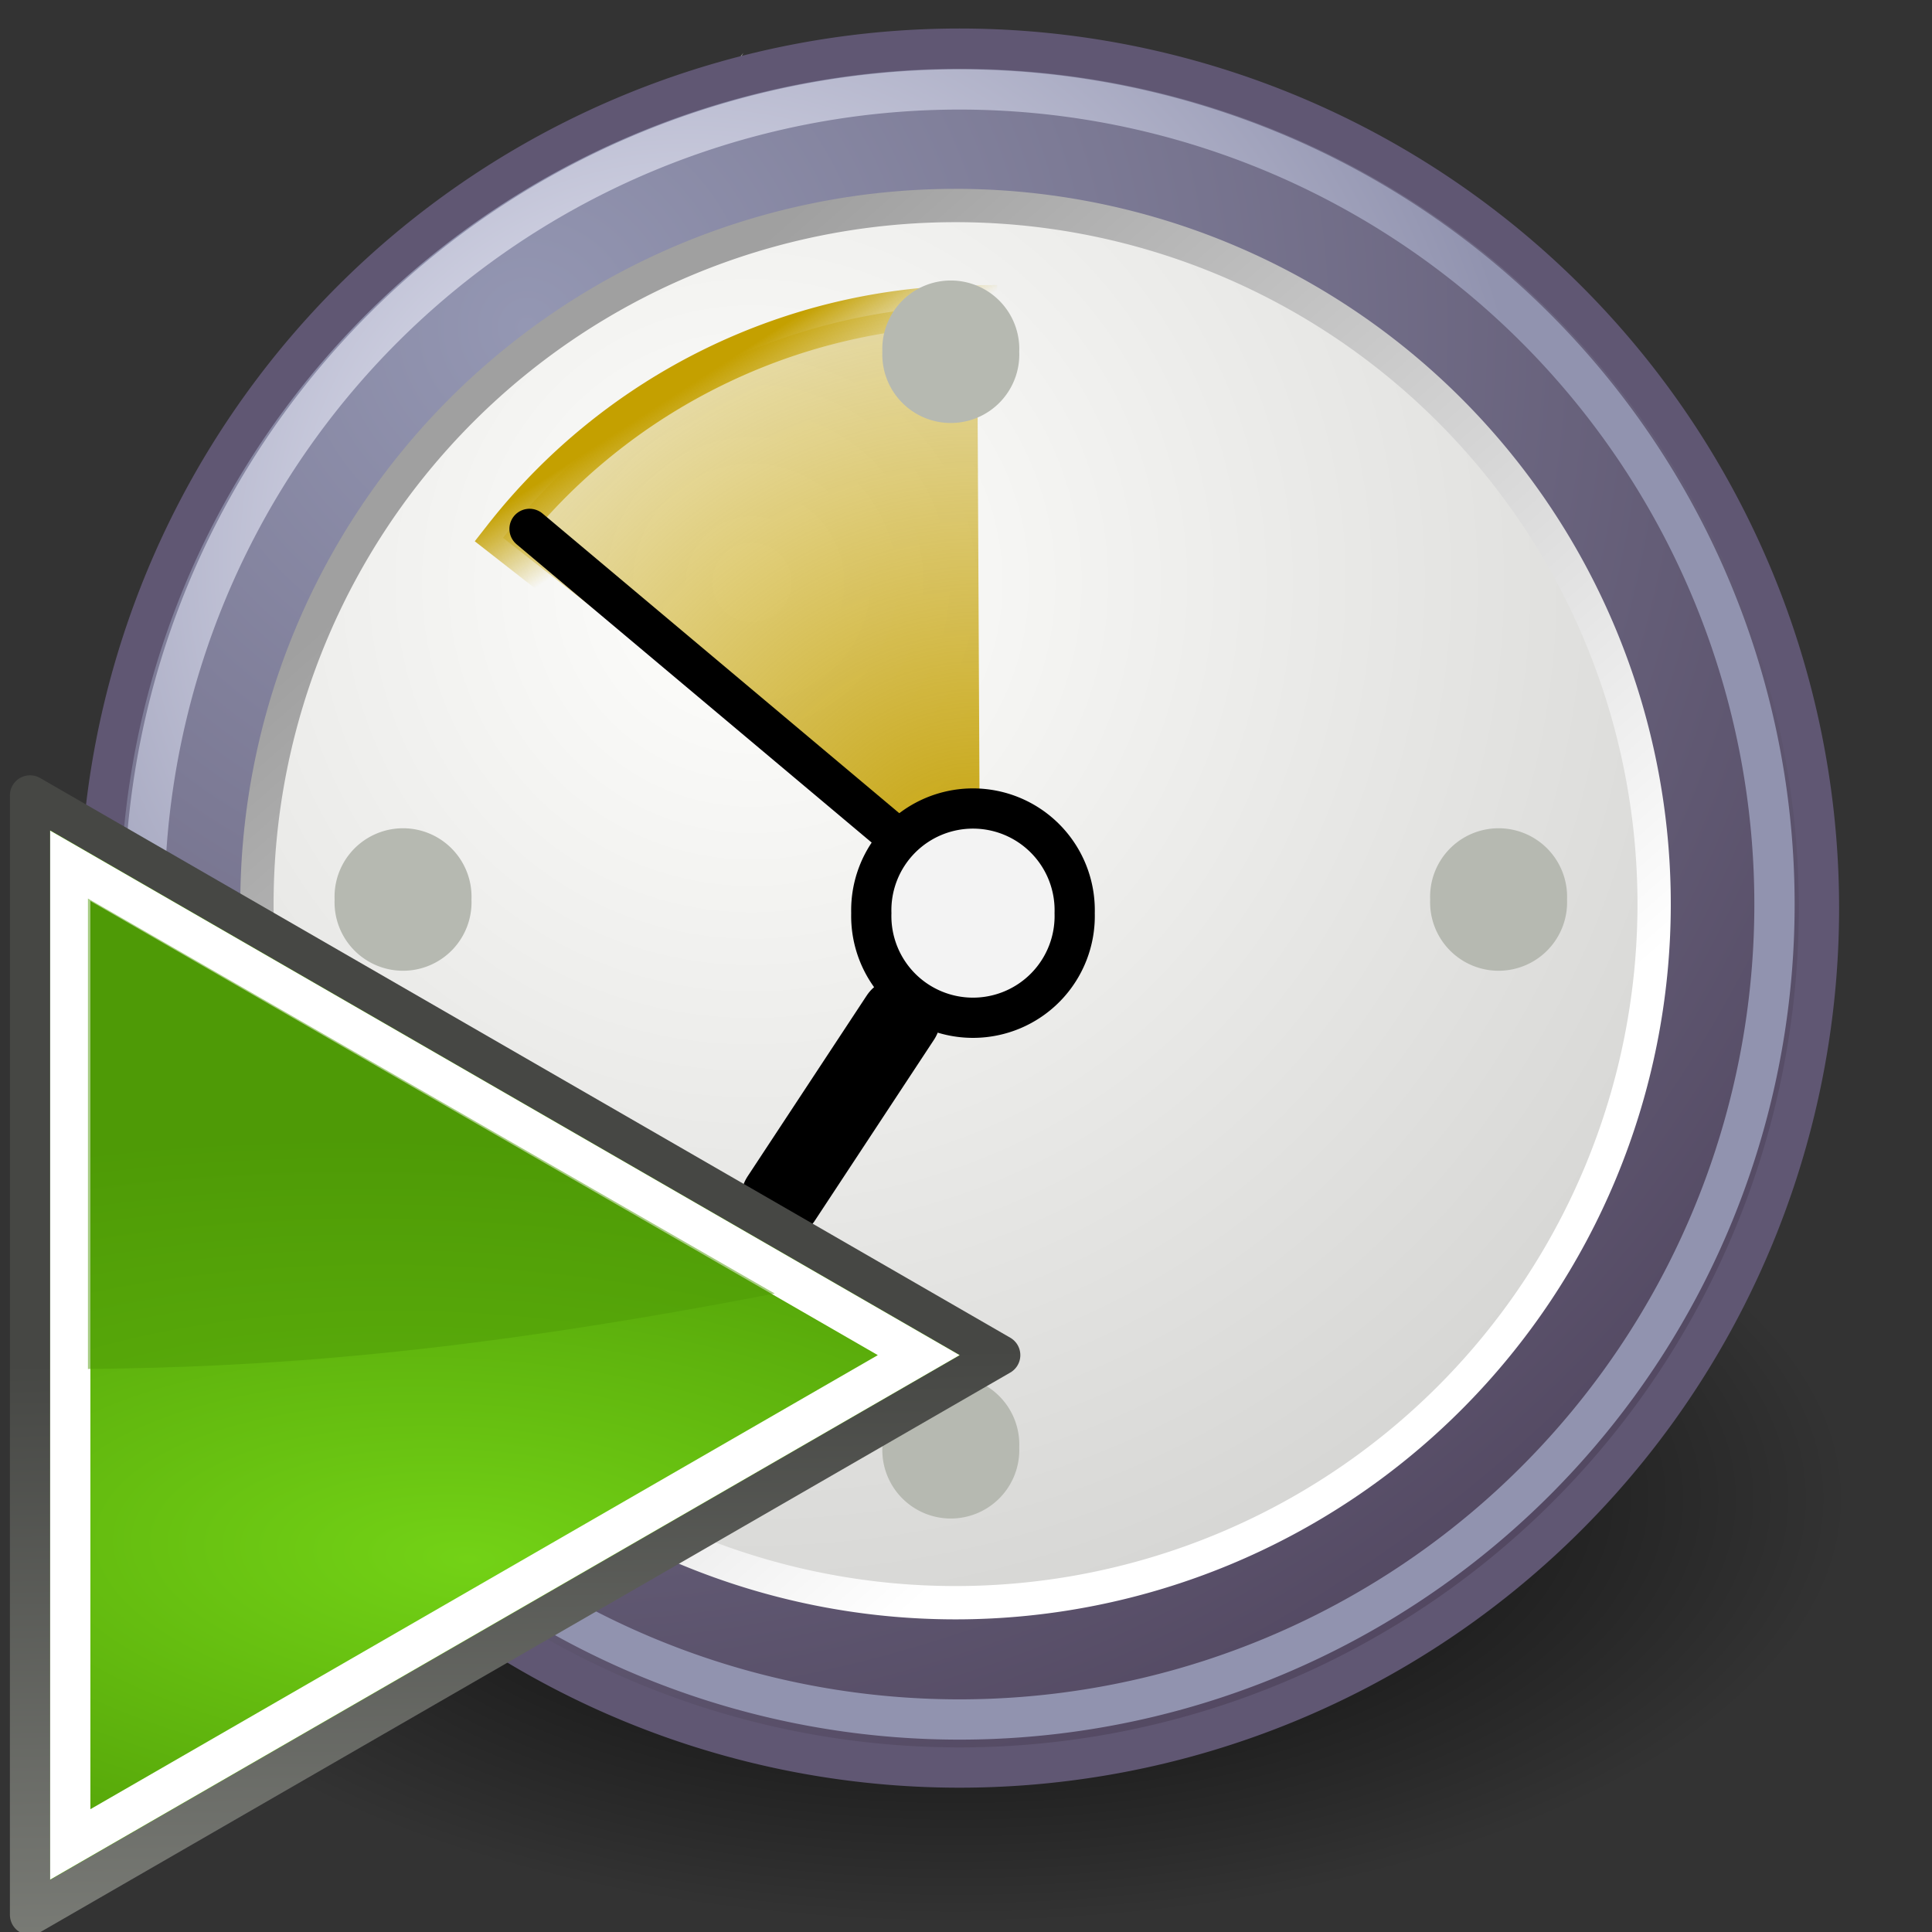 <svg xmlns="http://www.w3.org/2000/svg" xmlns:cc="http://web.resource.org/cc/" xmlns:svg="http://www.w3.org/2000/svg" xmlns:xlink="http://www.w3.org/1999/xlink" id="svg11300" width="48" height="48"><rect width="100%" height="100%" fill="#333333" stroke="none"/><defs id="defs3"><linearGradient id="linearGradient5204"><stop style="stop-color:#c4a000;stop-opacity:1" id="stop5206" offset="0"/><stop style="stop-color:#c4a000;stop-opacity:0" id="stop5208" offset="1"/></linearGradient><linearGradient id="linearGradient5196"><stop style="stop-color:#c4a000;stop-opacity:1" id="stop5198" offset="0"/><stop style="stop-color:#c4a000;stop-opacity:0" id="stop5200" offset="1"/></linearGradient><linearGradient id="linearGradient12512"><stop style="stop-color:#fff;stop-opacity:1" id="stop12513" offset="0"/><stop style="stop-color:#fff520;stop-opacity:.891" id="stop12517" offset=".5"/><stop style="stop-color:#fff300;stop-opacity:0" id="stop12514" offset="1"/></linearGradient><linearGradient id="linearGradient10653"><stop style="stop-color:#f3f4ff;stop-opacity:1" id="stop10655" offset="0"/><stop style="stop-color:#9193af;stop-opacity:1" id="stop10657" offset="1"/></linearGradient><linearGradient id="linearGradient42174"><stop style="stop-color:#a0a0a0;stop-opacity:1" id="stop42176" offset="0"/><stop style="stop-color:#fff;stop-opacity:1" id="stop42178" offset="1"/></linearGradient><linearGradient id="linearGradient2145"><stop style="stop-color:#fffffd;stop-opacity:1" id="stop2147" offset="0"/><stop style="stop-color:#cbcbc9;stop-opacity:1" id="stop2149" offset="1"/></linearGradient><linearGradient id="linearGradient37935"><stop id="stop37937" offset="0" style="stop-color:#9497b3;stop-opacity:1"/><stop id="stop37939" offset="1" style="stop-color:#4c4059;stop-opacity:1"/></linearGradient><linearGradient id="linearGradient2152"><stop id="stop2154" offset="0" style="stop-color:#9aa29a;stop-opacity:1"/><stop id="stop2156" offset="1" style="stop-color:#b5beb5;stop-opacity:1"/></linearGradient><linearGradient id="linearGradient3816"><stop style="stop-color:#000;stop-opacity:1" id="stop3818" offset="0"/><stop style="stop-color:#000;stop-opacity:0" id="stop3820" offset="1"/></linearGradient><radialGradient id="radialGradient3822" cx="31.113" cy="19.009" r="8.662" fx="31.113" fy="19.009" gradientUnits="userSpaceOnUse" xlink:href="#linearGradient3816"/><linearGradient id="linearGradient4307" x1="8.916" x2="9.886" y1="37.197" y2="52.091" gradientTransform="matrix(3.124,0,0,0.97,-31.888,-19.595)" gradientUnits="userSpaceOnUse" xlink:href="#linearGradient2152"/><radialGradient id="radialGradient4309" cx="11.329" cy="10.584" r="15.532" fx="11.329" fy="10.584" gradientUnits="userSpaceOnUse" xlink:href="#linearGradient10653"/><radialGradient id="radialGradient4311" cx="11.902" cy="10.045" r="29.293" fx="11.902" fy="10.045" gradientUnits="userSpaceOnUse" xlink:href="#linearGradient2145"/><linearGradient id="linearGradient4313" x1="6.342" x2="22.218" y1="7.789" y2="25.884" gradientUnits="userSpaceOnUse" xlink:href="#linearGradient42174"/><radialGradient id="radialGradient5202" cx="23.375" cy="10.973" r="3.348" fx="23.375" fy="10.973" gradientTransform="matrix(3.63,1.654030e-15,-1.608743e-15,3.742,-61.486,-29.186)" gradientUnits="userSpaceOnUse" xlink:href="#linearGradient5196"/><linearGradient id="linearGradient5210" x1="19.667" x2="20.33" y1="4.257" y2="5.285" gradientUnits="userSpaceOnUse" xlink:href="#linearGradient5204"/><radialGradient id="radialGradient5212" cx="8.747" cy="6.828" r="29.89" fx="8.747" fy="6.828" gradientUnits="userSpaceOnUse" xlink:href="#linearGradient37935"/><radialGradient id="radialGradient2314" cx="107.588" cy="83.991" r="12.552" fx="107.588" fy="83.991" gradientTransform="matrix(5.324342e-2,-0.836,2.019,0.129,-151.919,108.077)" gradientUnits="userSpaceOnUse" xlink:href="#linearGradient2691"/><linearGradient id="linearGradient2306" x1="71.289" x2="70.827" y1="124.117" y2="95" gradientTransform="translate(-45,-71.094)" gradientUnits="userSpaceOnUse" xlink:href="#linearGradient5075"/><linearGradient id="linearGradient3340"><stop id="stop3342" offset="0" style="stop-color:#fff;stop-opacity:1"/><stop id="stop3344" offset="1" style="stop-color:#fff;stop-opacity:.629"/></linearGradient><linearGradient id="linearGradient2691"><stop style="stop-color:#73d216;stop-opacity:1" id="stop2693" offset="0"/><stop style="stop-color:#4e9a06;stop-opacity:1" id="stop2695" offset="1"/></linearGradient><linearGradient id="linearGradient5075"><stop id="stop5077" offset="0" style="stop-color:#adb0a8;stop-opacity:1"/><stop id="stop5079" offset="1" style="stop-color:#464744;stop-opacity:1"/></linearGradient><linearGradient id="linearGradient2584"><stop id="stop2586" offset="0" style="stop-color:#000;stop-opacity:1"/><stop id="stop2588" offset="1" style="stop-color:#fff;stop-opacity:0"/></linearGradient><linearGradient id="linearGradient2684"><stop style="stop-color:#fff;stop-opacity:1" id="stop2686" offset="0"/><stop style="stop-color:#000;stop-opacity:1" id="stop2688" offset="1"/></linearGradient></defs><g id="layer1"><path id="path4318" d="M 39.775 19.009 A 8.662 8.662 0 1 1 22.451,19.009 A 8.662 8.662 0 1 1 39.775 19.009 z" style="opacity:1;color:#000;fill:url(#radialGradient3822);fill-opacity:1;fill-rule:evenodd;stroke:none;stroke-width:1px;stroke-linecap:round;stroke-linejoin:round;marker:none;marker-start:none;marker-mid:none;marker-end:none;stroke-miterlimit:4;stroke-dasharray:none;stroke-dashoffset:0;stroke-opacity:1;visibility:visible;display:inline;overflow:visible" transform="matrix(2.563,0,0,1.22,-55.984,14.041)"/><path id="path14341" d="M 18.588,1.404 L 4.227,18.097 L 5.485,19.34 L 18.588,1.404 z" style="color:#000;fill:url(#linearGradient4307);fill-opacity:1;fill-rule:evenodd;stroke:none;stroke-width:1;stroke-linecap:butt;stroke-linejoin:miter;marker:none;marker-start:none;marker-mid:none;marker-end:none;stroke-miterlimit:4;stroke-dashoffset:0;stroke-opacity:1;visibility:visible;display:inline;overflow:visible"/><path id="path18921" d="M 18.467,1.314 L 5.661,19.073 L 7.49,20.688 L 18.467,1.314 z" style="fill:#fefefe;fill-opacity:1;fill-rule:evenodd;stroke:none;stroke-width:1;stroke-linecap:butt;stroke-linejoin:miter;stroke-miterlimit:4;stroke-opacity:1"/><path id="path27786" d="M 31.161 16.911 A 14.911 14.911 0 1 1 1.339,16.911 A 14.911 14.911 0 1 1 31.161 16.911 z" transform="matrix(1.432,0,0,1.432,0.569,-1.655)" style="fill:url(#radialGradient5212);fill-opacity:1;fill-rule:evenodd;stroke:#605773;stroke-width:.699;stroke-linecap:round;stroke-linejoin:round;stroke-miterlimit:4;stroke-dashoffset:0;stroke-opacity:1"/><path id="path35549" d="M 31.161 16.911 A 14.911 14.911 0 1 1 1.339,16.911 A 14.911 14.911 0 1 1 31.161 16.911 z" transform="matrix(1.164,0,0,1.164,4.825,2.778)" style="fill:url(#radialGradient4311);fill-opacity:1;fill-rule:evenodd;stroke:url(#linearGradient4313);stroke-width:.711;stroke-linecap:round;stroke-linejoin:round;stroke-miterlimit:4;stroke-dashoffset:0;stroke-opacity:1"/><path style="opacity:1;color:#000;fill:url(#radialGradient5202);fill-opacity:1;fill-rule:evenodd;stroke:url(#linearGradient5210);stroke-width:.565;stroke-linecap:butt;stroke-linejoin:miter;marker:none;marker-start:none;marker-mid:none;marker-end:none;stroke-miterlimit:4;stroke-dasharray:none;stroke-dashoffset:0;stroke-opacity:1;visibility:visible;display:inline;overflow:visible" id="path4120" d="M 16.679,6.639 A 8.5,8.5 0 0 1 23.333,3.375 L 23.375,11.875 z" transform="matrix(1.77,0,0,1.77,-17.024,1.611)"/><path id="path34778" d="M 16.406 17.281 A 1.219 1.219 0 1 1 13.969,17.281 A 1.219 1.219 0 1 1 16.406 17.281 z" transform="matrix(2.073,0,0,2.073,-7.31,-13.137)" style="fill:#f3f3f3;fill-opacity:1;fill-rule:evenodd;stroke:#000;stroke-width:.482;stroke-linecap:round;stroke-linejoin:round;stroke-miterlimit:4;stroke-dashoffset:0;stroke-opacity:1;stroke-dasharray:none"/><path id="path35559" d="M 22.177,20.718 L 13.156,13.14" style="fill:none;fill-opacity:.75;fill-rule:evenodd;stroke:#000;stroke-width:1;stroke-linecap:round;stroke-linejoin:miter;stroke-miterlimit:4;stroke-opacity:1;stroke-dasharray:none"/><path id="path35561" d="M 19.409,29.777 L 22.369,25.283" style="fill:none;fill-opacity:.75;fill-rule:evenodd;stroke:#000;stroke-width:2;stroke-linecap:round;stroke-linejoin:miter;stroke-miterlimit:4;stroke-opacity:1;stroke-dasharray:none"/><path id="path35563" d="M 17.324 7.693 A 0.619 0.619 0 1 1 16.087,7.693 A 0.619 0.619 0 1 1 17.324 7.693 z" transform="matrix(2.749,0,0,2.749,-22.301,-12.409)" style="fill:#b6b9b1;fill-opacity:1;fill-rule:evenodd;stroke:none;stroke-width:1.369;stroke-linecap:round;stroke-linejoin:round;stroke-miterlimit:4;stroke-dashoffset:0;stroke-opacity:1;opacity:1"/><path id="path35565" d="M 17.324 7.693 A 0.619 0.619 0 1 1 16.087,7.693 A 0.619 0.619 0 1 1 17.324 7.693 z" transform="matrix(2.749,0,0,2.749,-22.301,14.809)" style="fill:#b6b9b1;fill-opacity:1;fill-rule:evenodd;stroke:none;stroke-width:1.369;stroke-linecap:round;stroke-linejoin:round;stroke-miterlimit:4;stroke-dashoffset:0;stroke-opacity:1;opacity:1"/><path id="path35567" d="M 17.324 7.693 A 0.619 0.619 0 1 1 16.087,7.693 A 0.619 0.619 0 1 1 17.324 7.693 z" transform="matrix(2.749,0,0,2.749,-35.91,1.2)" style="fill:#b6b9b1;fill-opacity:1;fill-rule:evenodd;stroke:none;stroke-width:1.369;stroke-linecap:round;stroke-linejoin:round;stroke-miterlimit:4;stroke-dashoffset:0;stroke-opacity:1;opacity:1"/><path id="path35569" d="M 17.324 7.693 A 0.619 0.619 0 1 1 16.087,7.693 A 0.619 0.619 0 1 1 17.324 7.693 z" transform="matrix(2.749,0,0,2.749,-8.691,1.2)" style="fill:#b6b9b1;fill-opacity:1;fill-rule:evenodd;stroke:none;stroke-width:1.369;stroke-linecap:round;stroke-linejoin:round;stroke-miterlimit:4;stroke-dashoffset:0;stroke-opacity:1;opacity:1"/><path style="fill:none;fill-opacity:1;fill-rule:evenodd;stroke:url(#radialGradient4309);stroke-width:.737;stroke-linecap:round;stroke-linejoin:round;stroke-miterlimit:4;stroke-dashoffset:0;stroke-opacity:1" id="path10651" d="M 31.161 16.911 A 14.911 14.911 0 1 1 1.339,16.911 A 14.911 14.911 0 1 1 31.161 16.911 z" transform="matrix(1.358,0,0,1.358,1.77,-0.494)"/><g id="g1488" transform="translate(43.996,4.747)"><g style="display:inline" id="g1491" transform="translate(-55.749,5.015)"><path id="path3375" d="M 12.499,37.811 L 12.499,10 L 36.603,23.906 L 12.499,37.811 z" style="color:#000;fill:url(#radialGradient2314);fill-opacity:1;fill-rule:evenodd;stroke:none;stroke-width:1;stroke-linecap:square;stroke-linejoin:round;marker:none;marker-start:none;marker-mid:none;marker-end:none;stroke-miterlimit:4;stroke-dasharray:none;stroke-dashoffset:0;stroke-opacity:1;visibility:visible;display:inline;overflow:visible"/><path id="path2479" d="M 12.499,37.811 L 12.499,10 L 36.603,23.906 L 12.499,37.811 z" style="color:#000;fill:none;fill-opacity:1;fill-rule:evenodd;stroke:url(#linearGradient2306);stroke-width:1;stroke-linecap:square;stroke-linejoin:round;marker:none;marker-start:none;marker-mid:none;marker-end:none;stroke-miterlimit:4;stroke-dasharray:none;stroke-dashoffset:0;stroke-opacity:1;visibility:visible;display:inline;overflow:visible"/><path id="path2481" d="M 12.999,10.874 L 12.999,36.937 L 35.593,23.906 L 12.999,10.874 z M 13.999,12.624 L 33.562,23.906 L 13.999,35.187 L 13.999,12.624 z" style="color:#000;fill:#fff;fill-opacity:1;fill-rule:evenodd;stroke:none;stroke-width:3;stroke-linecap:square;stroke-linejoin:miter;marker:none;marker-start:none;marker-mid:none;marker-end:none;stroke-miterlimit:4;stroke-dasharray:none;stroke-dashoffset:0;stroke-opacity:1;visibility:visible;display:inline;overflow:visible"/><path id="path2339" d="M 13.938,12.562 L 13.938,24.25 C 18.207,24.205 23.102,23.904 31,22.375 L 13.938,12.562 z" style="opacity:.5;color:#000;fill:#4f9a06;fill-opacity:1;fill-rule:nonzero;stroke:none;stroke-width:2;stroke-linecap:round;stroke-linejoin:round;marker:none;marker-start:none;marker-mid:none;marker-end:none;stroke-miterlimit:10;stroke-dasharray:none;stroke-dashoffset:0;stroke-opacity:1;visibility:visible;display:block;overflow:visible"/></g></g></g></svg>